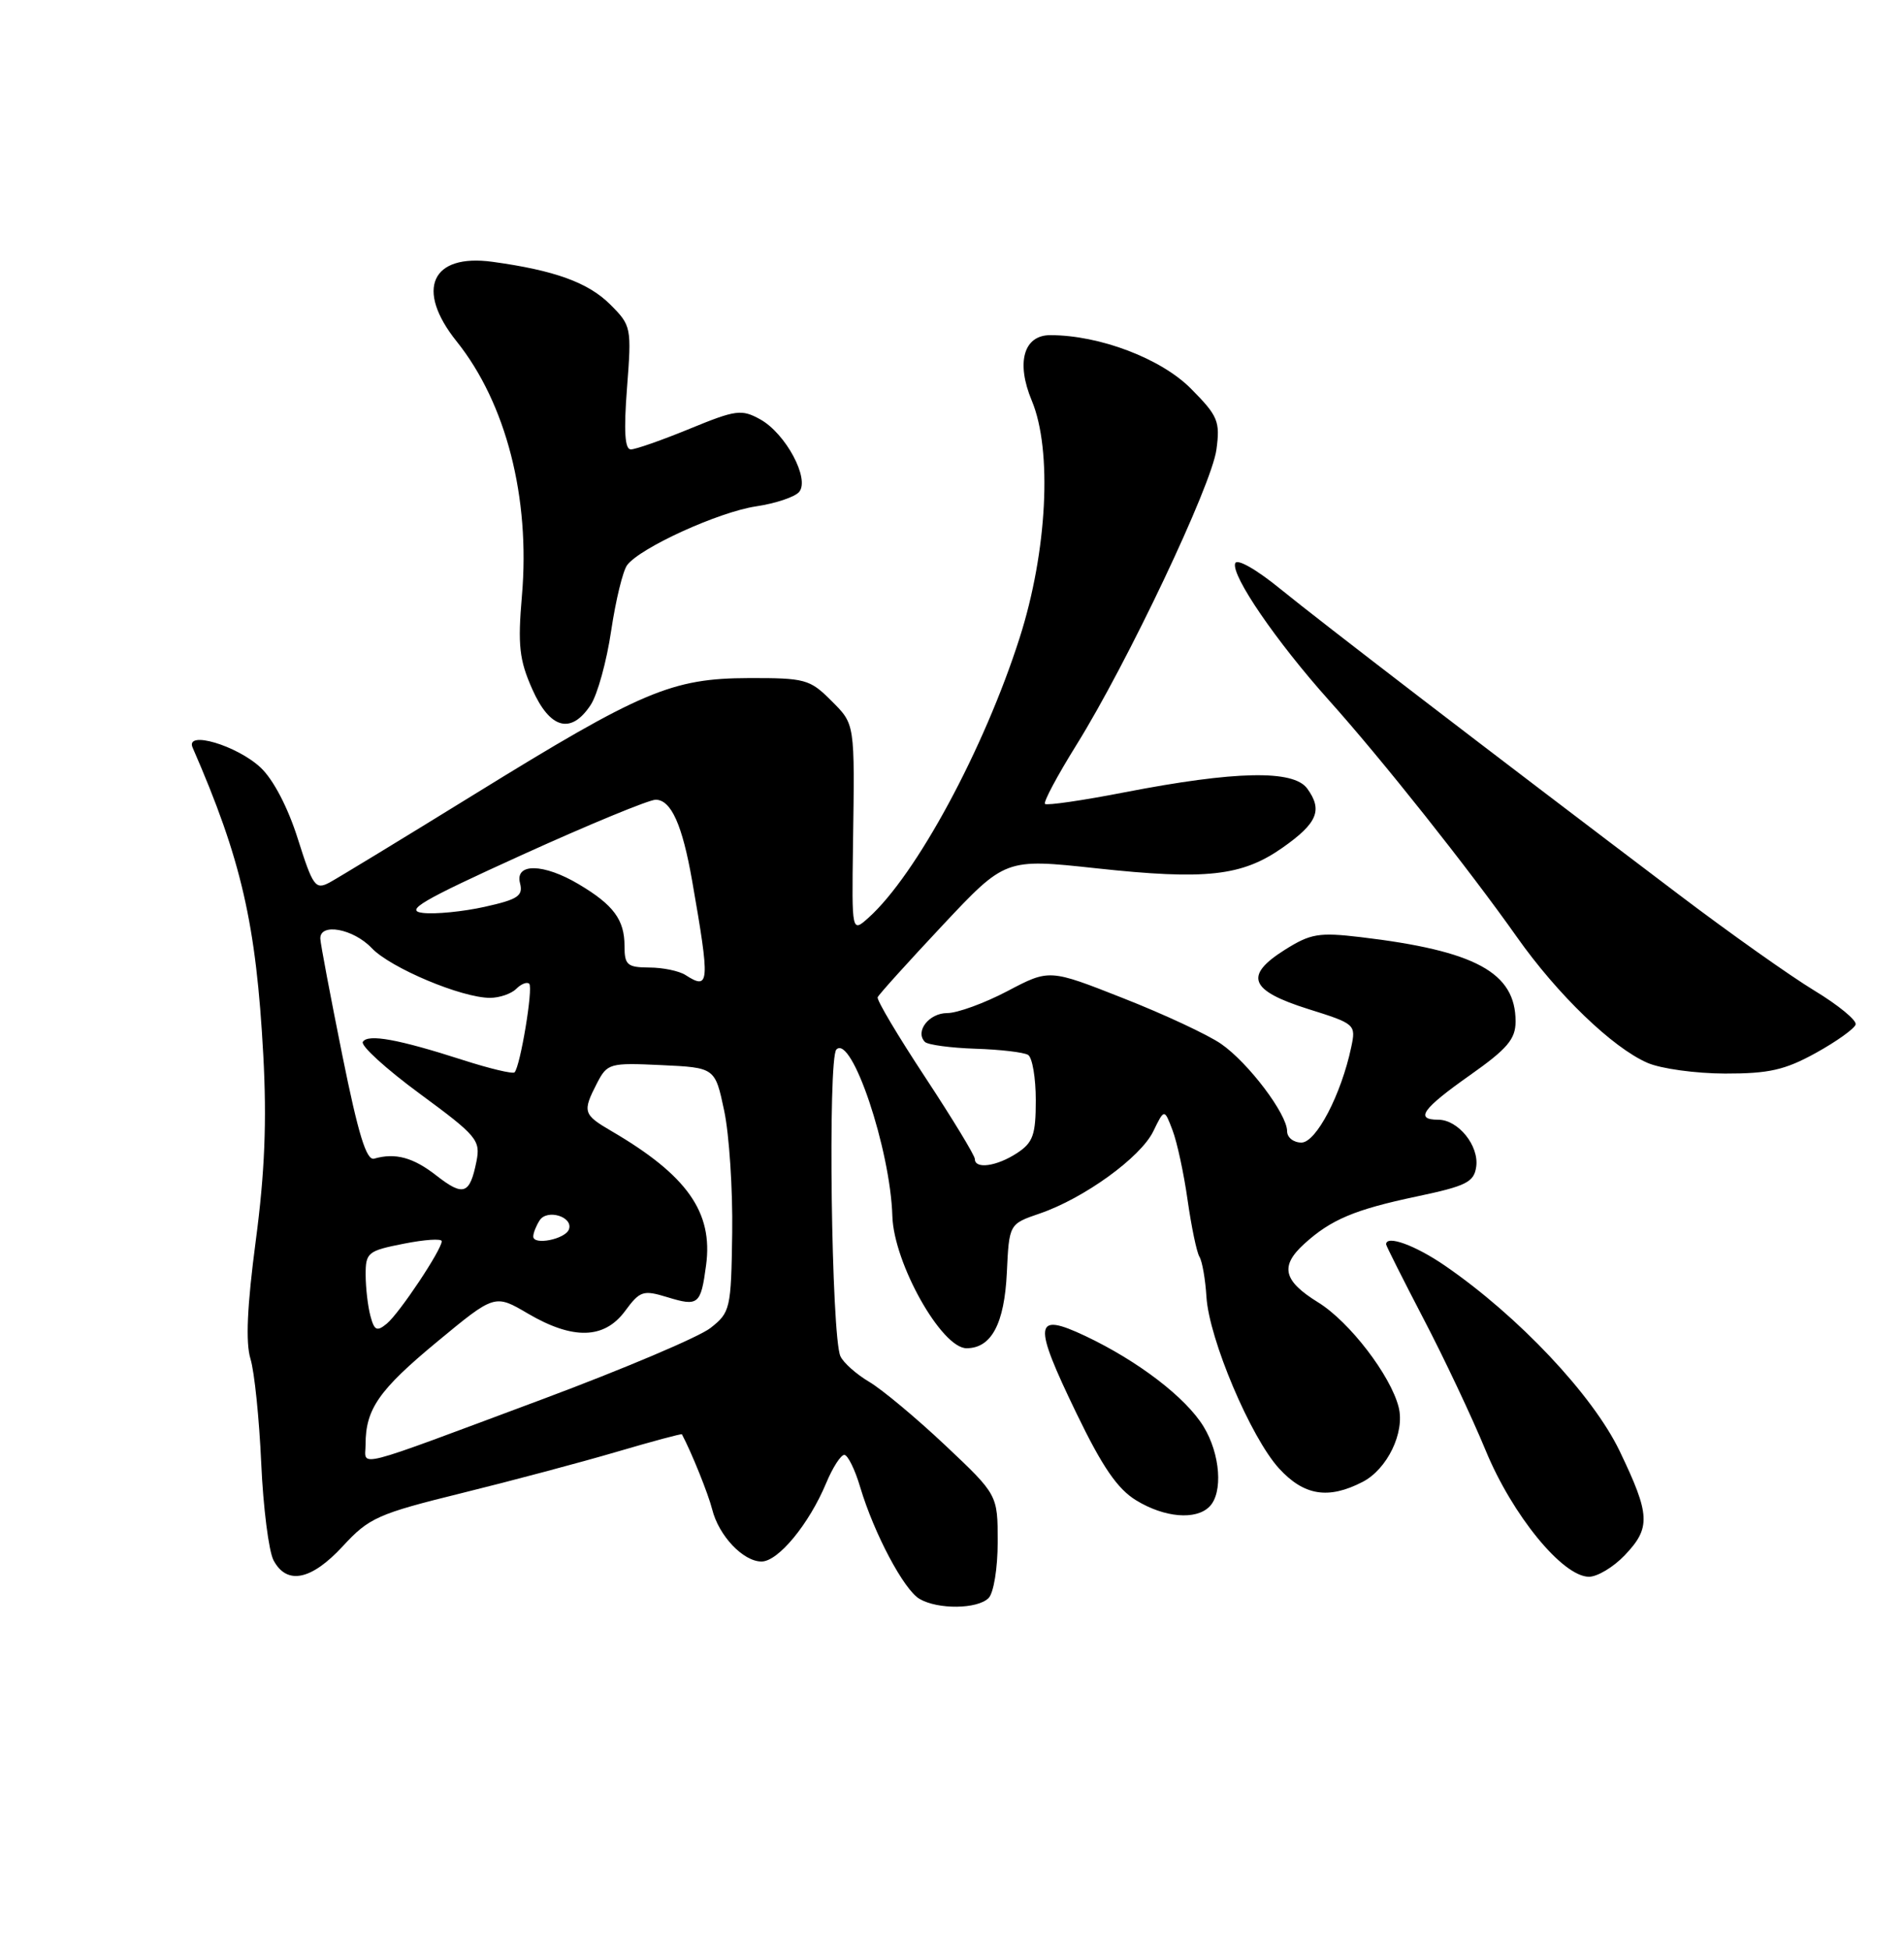 <?xml version="1.0" encoding="UTF-8" standalone="no"?>
<!DOCTYPE svg PUBLIC "-//W3C//DTD SVG 1.1//EN" "http://www.w3.org/Graphics/SVG/1.1/DTD/svg11.dtd" >
<svg xmlns="http://www.w3.org/2000/svg" xmlns:xlink="http://www.w3.org/1999/xlink" version="1.1" viewBox="0 0 250 256">
 <g >
 <path fill="currentColor"
d=" M 129.80 209.80 C 130.47 209.13 131.00 205.89 131.00 202.42 C 131.00 196.24 131.00 196.24 124.11 189.74 C 120.32 186.17 115.83 182.42 114.14 181.42 C 112.45 180.42 110.74 178.91 110.35 178.05 C 109.16 175.48 108.68 138.92 109.82 137.78 C 111.83 135.77 116.91 150.88 117.17 159.67 C 117.36 165.85 123.63 177.00 126.91 177.00 C 130.17 177.00 131.88 173.79 132.20 167.08 C 132.50 160.69 132.50 160.69 136.50 159.32 C 142.35 157.32 149.77 151.94 151.43 148.52 C 152.88 145.54 152.88 145.54 153.96 148.39 C 154.56 149.96 155.45 154.10 155.94 157.59 C 156.44 161.08 157.13 164.41 157.49 164.99 C 157.85 165.57 158.27 167.95 158.41 170.27 C 158.76 175.81 164.22 188.70 167.94 192.78 C 171.22 196.36 174.41 196.87 178.91 194.55 C 182.16 192.87 184.48 188.06 183.65 184.75 C 182.60 180.57 177.19 173.52 173.09 170.99 C 168.49 168.15 168.03 166.23 171.25 163.30 C 174.75 160.11 177.89 158.79 186.00 157.08 C 192.54 155.70 193.54 155.20 193.83 153.17 C 194.22 150.41 191.46 147.00 188.85 147.00 C 185.73 147.00 186.75 145.57 193.00 141.16 C 197.92 137.69 199.00 136.42 199.00 134.10 C 199.00 127.68 193.74 124.82 178.67 123.03 C 173.17 122.38 172.09 122.56 168.69 124.70 C 163.30 128.10 164.08 130.05 171.78 132.47 C 177.96 134.41 178.05 134.49 177.42 137.47 C 176.11 143.69 172.81 150.00 170.88 150.00 C 169.84 150.00 169.00 149.33 169.00 148.51 C 169.00 146.25 163.90 139.51 160.33 137.04 C 158.58 135.83 152.79 133.13 147.46 131.04 C 137.78 127.22 137.78 127.22 132.29 130.11 C 129.27 131.70 125.70 133.00 124.37 133.00 C 121.97 133.00 120.10 135.43 121.45 136.79 C 121.84 137.17 124.82 137.57 128.07 137.68 C 131.32 137.78 134.44 138.15 134.99 138.49 C 135.55 138.84 136.00 141.51 136.00 144.44 C 136.00 149.00 135.64 150.00 133.54 151.38 C 130.88 153.12 128.00 153.53 128.00 152.16 C 128.00 151.70 125.07 146.88 121.49 141.44 C 117.91 136.01 115.09 131.28 115.24 130.92 C 115.38 130.57 119.21 126.33 123.75 121.49 C 132.00 112.70 132.00 112.70 143.93 113.99 C 158.35 115.55 163.07 115.03 168.41 111.28 C 172.99 108.06 173.70 106.35 171.64 103.52 C 169.83 101.04 162.20 101.20 147.69 104.01 C 142.16 105.09 137.44 105.77 137.21 105.54 C 136.97 105.31 138.83 101.83 141.33 97.81 C 148.02 87.06 159.10 63.70 159.72 59.02 C 160.22 55.31 159.93 54.61 156.38 51.03 C 152.46 47.07 144.39 44.00 137.90 44.00 C 134.40 44.00 133.39 47.61 135.48 52.61 C 138.19 59.09 137.51 72.39 133.88 83.74 C 129.21 98.36 120.30 114.86 114.04 120.48 C 111.84 122.45 111.84 122.45 112.00 110.98 C 112.23 94.73 112.30 95.14 109.08 91.92 C 106.34 89.18 105.66 89.00 98.33 89.02 C 88.19 89.05 84.24 90.73 62.37 104.23 C 52.94 110.05 44.34 115.28 43.25 115.87 C 41.42 116.84 41.08 116.37 39.11 110.14 C 37.81 106.01 35.89 102.34 34.23 100.78 C 31.12 97.86 24.29 95.84 25.29 98.14 C 31.70 112.84 33.63 121.24 34.57 138.50 C 35.04 147.18 34.77 153.93 33.58 162.90 C 32.45 171.46 32.23 176.25 32.89 178.40 C 33.41 180.10 34.04 186.27 34.30 192.10 C 34.56 197.93 35.29 203.67 35.92 204.85 C 37.67 208.12 40.89 207.46 45.02 202.98 C 48.46 199.25 49.61 198.74 60.62 196.02 C 67.15 194.41 76.31 191.97 80.97 190.60 C 85.63 189.23 89.49 188.19 89.54 188.30 C 90.82 190.71 93.00 196.13 93.51 198.15 C 94.37 201.61 97.58 205.00 99.99 205.00 C 102.18 205.00 106.23 200.09 108.48 194.70 C 109.33 192.66 110.40 191.00 110.86 191.00 C 111.31 191.00 112.26 192.91 112.95 195.25 C 114.78 201.36 118.69 208.72 120.74 209.91 C 123.16 211.32 128.34 211.26 129.80 209.80 Z  M 213.31 204.20 C 216.78 200.57 216.70 198.90 212.65 190.47 C 209.12 183.14 199.37 172.79 189.74 166.17 C 185.83 163.48 182.00 162.09 182.00 163.36 C 182.00 163.55 184.21 167.94 186.90 173.11 C 189.60 178.27 193.27 186.05 195.06 190.39 C 198.56 198.90 205.18 207.00 208.64 207.00 C 209.73 207.00 211.84 205.74 213.31 204.20 Z  M 158.80 197.80 C 160.61 195.99 160.24 190.90 158.03 187.28 C 155.70 183.47 149.45 178.68 142.50 175.39 C 135.74 172.20 135.58 173.63 141.36 185.58 C 144.75 192.59 146.73 195.48 149.20 196.98 C 152.91 199.24 157.01 199.59 158.80 197.80 Z  M 238.43 138.23 C 241.14 136.73 243.49 135.05 243.65 134.50 C 243.81 133.95 241.36 131.94 238.22 130.04 C 235.07 128.13 227.10 122.49 220.50 117.49 C 195.11 98.28 173.49 81.69 168.14 77.34 C 164.93 74.72 162.40 73.29 162.18 73.96 C 161.65 75.56 167.58 84.21 174.47 91.91 C 181.40 99.63 192.88 114.10 199.17 123.01 C 204.50 130.57 211.73 137.54 216.31 139.53 C 218.06 140.30 222.65 140.93 226.50 140.94 C 232.27 140.95 234.37 140.47 238.43 138.23 Z  M 77.56 92.54 C 78.45 91.19 79.66 86.80 80.25 82.79 C 80.85 78.78 81.79 74.90 82.36 74.17 C 84.12 71.88 94.36 67.22 99.25 66.48 C 101.83 66.10 104.38 65.24 104.93 64.58 C 106.36 62.87 103.16 56.91 99.83 55.06 C 97.37 53.70 96.64 53.79 90.56 56.29 C 86.93 57.78 83.45 59.00 82.83 59.00 C 82.04 59.00 81.89 56.62 82.33 50.90 C 82.94 42.98 82.89 42.74 80.13 39.98 C 77.24 37.09 72.82 35.49 64.66 34.37 C 56.64 33.27 54.50 38.00 59.95 44.81 C 66.45 52.93 69.64 65.34 68.53 78.21 C 67.97 84.71 68.18 86.63 69.88 90.46 C 72.20 95.71 74.99 96.46 77.56 92.54 Z  M 48.00 189.63 C 48.00 184.99 49.75 182.48 57.37 176.17 C 64.96 169.89 64.96 169.89 69.32 172.45 C 75.24 175.92 79.34 175.81 82.07 172.12 C 84.03 169.46 84.45 169.33 87.60 170.29 C 91.70 171.55 92.02 171.29 92.71 166.10 C 93.65 159.14 90.21 154.28 80.25 148.47 C 76.57 146.32 76.46 145.95 78.39 142.20 C 79.74 139.60 80.04 139.51 86.84 139.83 C 93.89 140.16 93.89 140.16 95.09 145.83 C 95.75 148.95 96.22 156.16 96.14 161.86 C 96.00 171.84 95.89 172.30 93.29 174.34 C 91.81 175.51 81.89 179.71 71.26 183.68 C 45.77 193.18 48.00 192.61 48.00 189.63 Z  M 48.64 172.77 C 48.30 171.52 48.02 169.10 48.01 167.38 C 48.00 164.44 48.28 164.21 53.00 163.28 C 55.75 162.73 58.00 162.58 58.00 162.95 C 58.00 164.07 52.43 172.42 50.79 173.77 C 49.49 174.84 49.15 174.69 48.64 172.77 Z  M 70.02 162.32 C 70.02 161.87 70.40 160.92 70.85 160.22 C 71.81 158.69 75.26 159.72 74.71 161.37 C 74.28 162.68 69.99 163.54 70.02 162.32 Z  M 57.34 154.36 C 54.27 151.95 51.92 151.31 49.13 152.11 C 48.11 152.40 47.05 148.95 44.94 138.50 C 43.39 130.80 42.09 123.94 42.06 123.25 C 41.96 121.11 46.38 121.91 48.81 124.47 C 51.28 127.07 60.61 131.00 64.34 131.00 C 65.58 131.00 67.13 130.47 67.78 129.82 C 68.43 129.17 69.20 128.87 69.49 129.15 C 70.03 129.70 68.31 140.02 67.56 140.78 C 67.32 141.01 64.29 140.29 60.81 139.17 C 52.30 136.43 48.30 135.70 47.64 136.78 C 47.33 137.27 50.70 140.34 55.12 143.59 C 62.64 149.12 63.11 149.69 62.56 152.47 C 61.69 156.80 60.86 157.10 57.34 154.36 Z  M 90.00 128.00 C 89.17 127.47 87.04 127.02 85.25 127.02 C 82.36 127.00 82.00 126.69 82.00 124.19 C 82.00 120.75 80.56 118.80 76.00 116.09 C 71.38 113.34 67.58 113.27 68.28 115.95 C 68.71 117.61 68.01 118.08 63.64 119.05 C 60.81 119.68 57.16 120.04 55.53 119.85 C 53.07 119.56 55.32 118.24 68.53 112.24 C 77.31 108.25 85.22 104.99 86.09 104.99 C 88.12 105.00 89.59 108.27 90.88 115.64 C 93.24 129.13 93.18 130.05 90.00 128.00 Z "/>
</g>
</svg>
